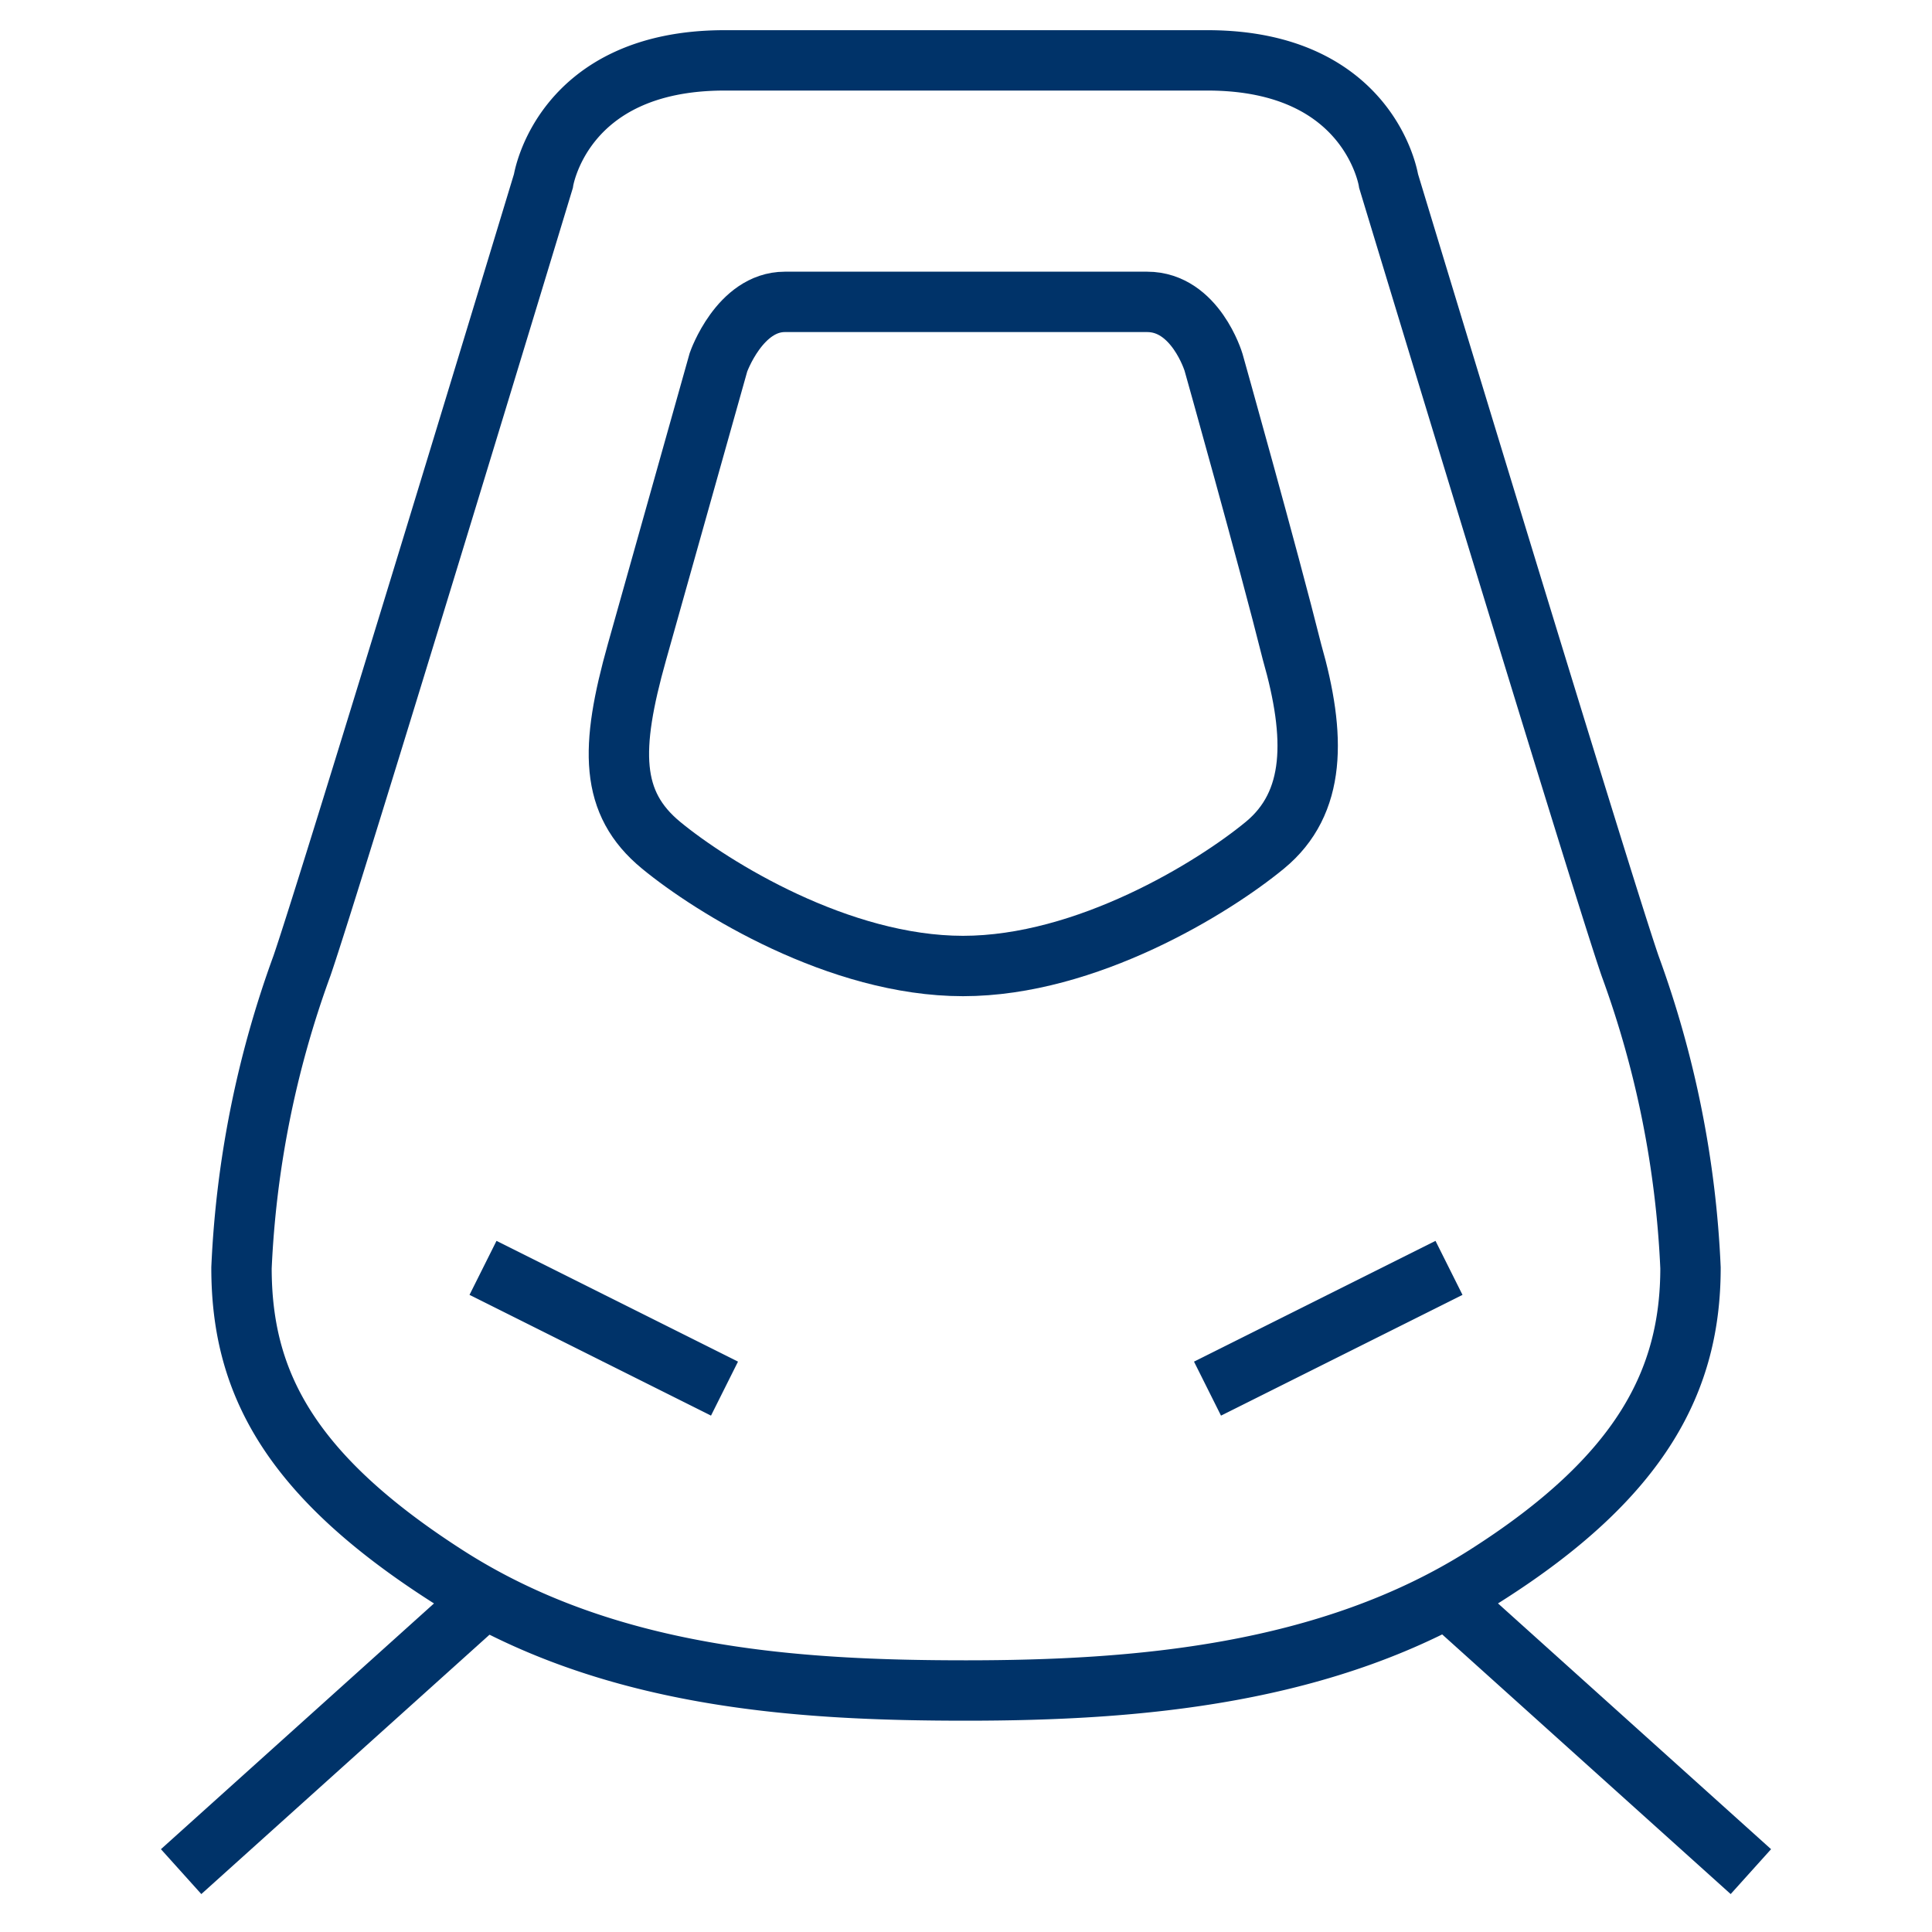 <?xml version="1.0" encoding="UTF-8"?>
<svg xmlns="http://www.w3.org/2000/svg" aria-describedby="desc" aria-labelledby="title" viewBox="0 0 64 64"><path fill="none" stroke="#003369" stroke-width="2" d="M16 53L6 62m42-9l10 9" data-name="layer2" style="stroke: #003369;"/><path fill="none" stroke="#003369" stroke-width="2" d="M54 32c-1-2.9-8-26-8-26s-.6-4-6-4H24c-5.4 0-6 4-6 4s-7 23.1-8 26a33.4 33.4 0 0 0-2 10c0 3.7 1.5 6.8 6.8 10.2S26.4 56 32 56s12-.5 17.2-3.8S56 45.7 56 42a33.3 33.3 0 0 0-2-10z" data-name="layer1" style="stroke: #003369;"/><path fill="none" stroke="#003369" stroke-width="2" d="M42.8 21.6c-.8-3.2-2.6-9.6-2.6-9.6s-.6-2-2.2-2H26c-1.5 0-2.2 2-2.2 2l-2.7 9.6c-.9 3.2-.9 5 .8 6.4s5.9 4 10 4 8.3-2.6 10-4 1.7-3.6.9-6.4zM16 42l8 4m24-4l-8 4" data-name="layer1" style="stroke: #003369;"/></svg>
